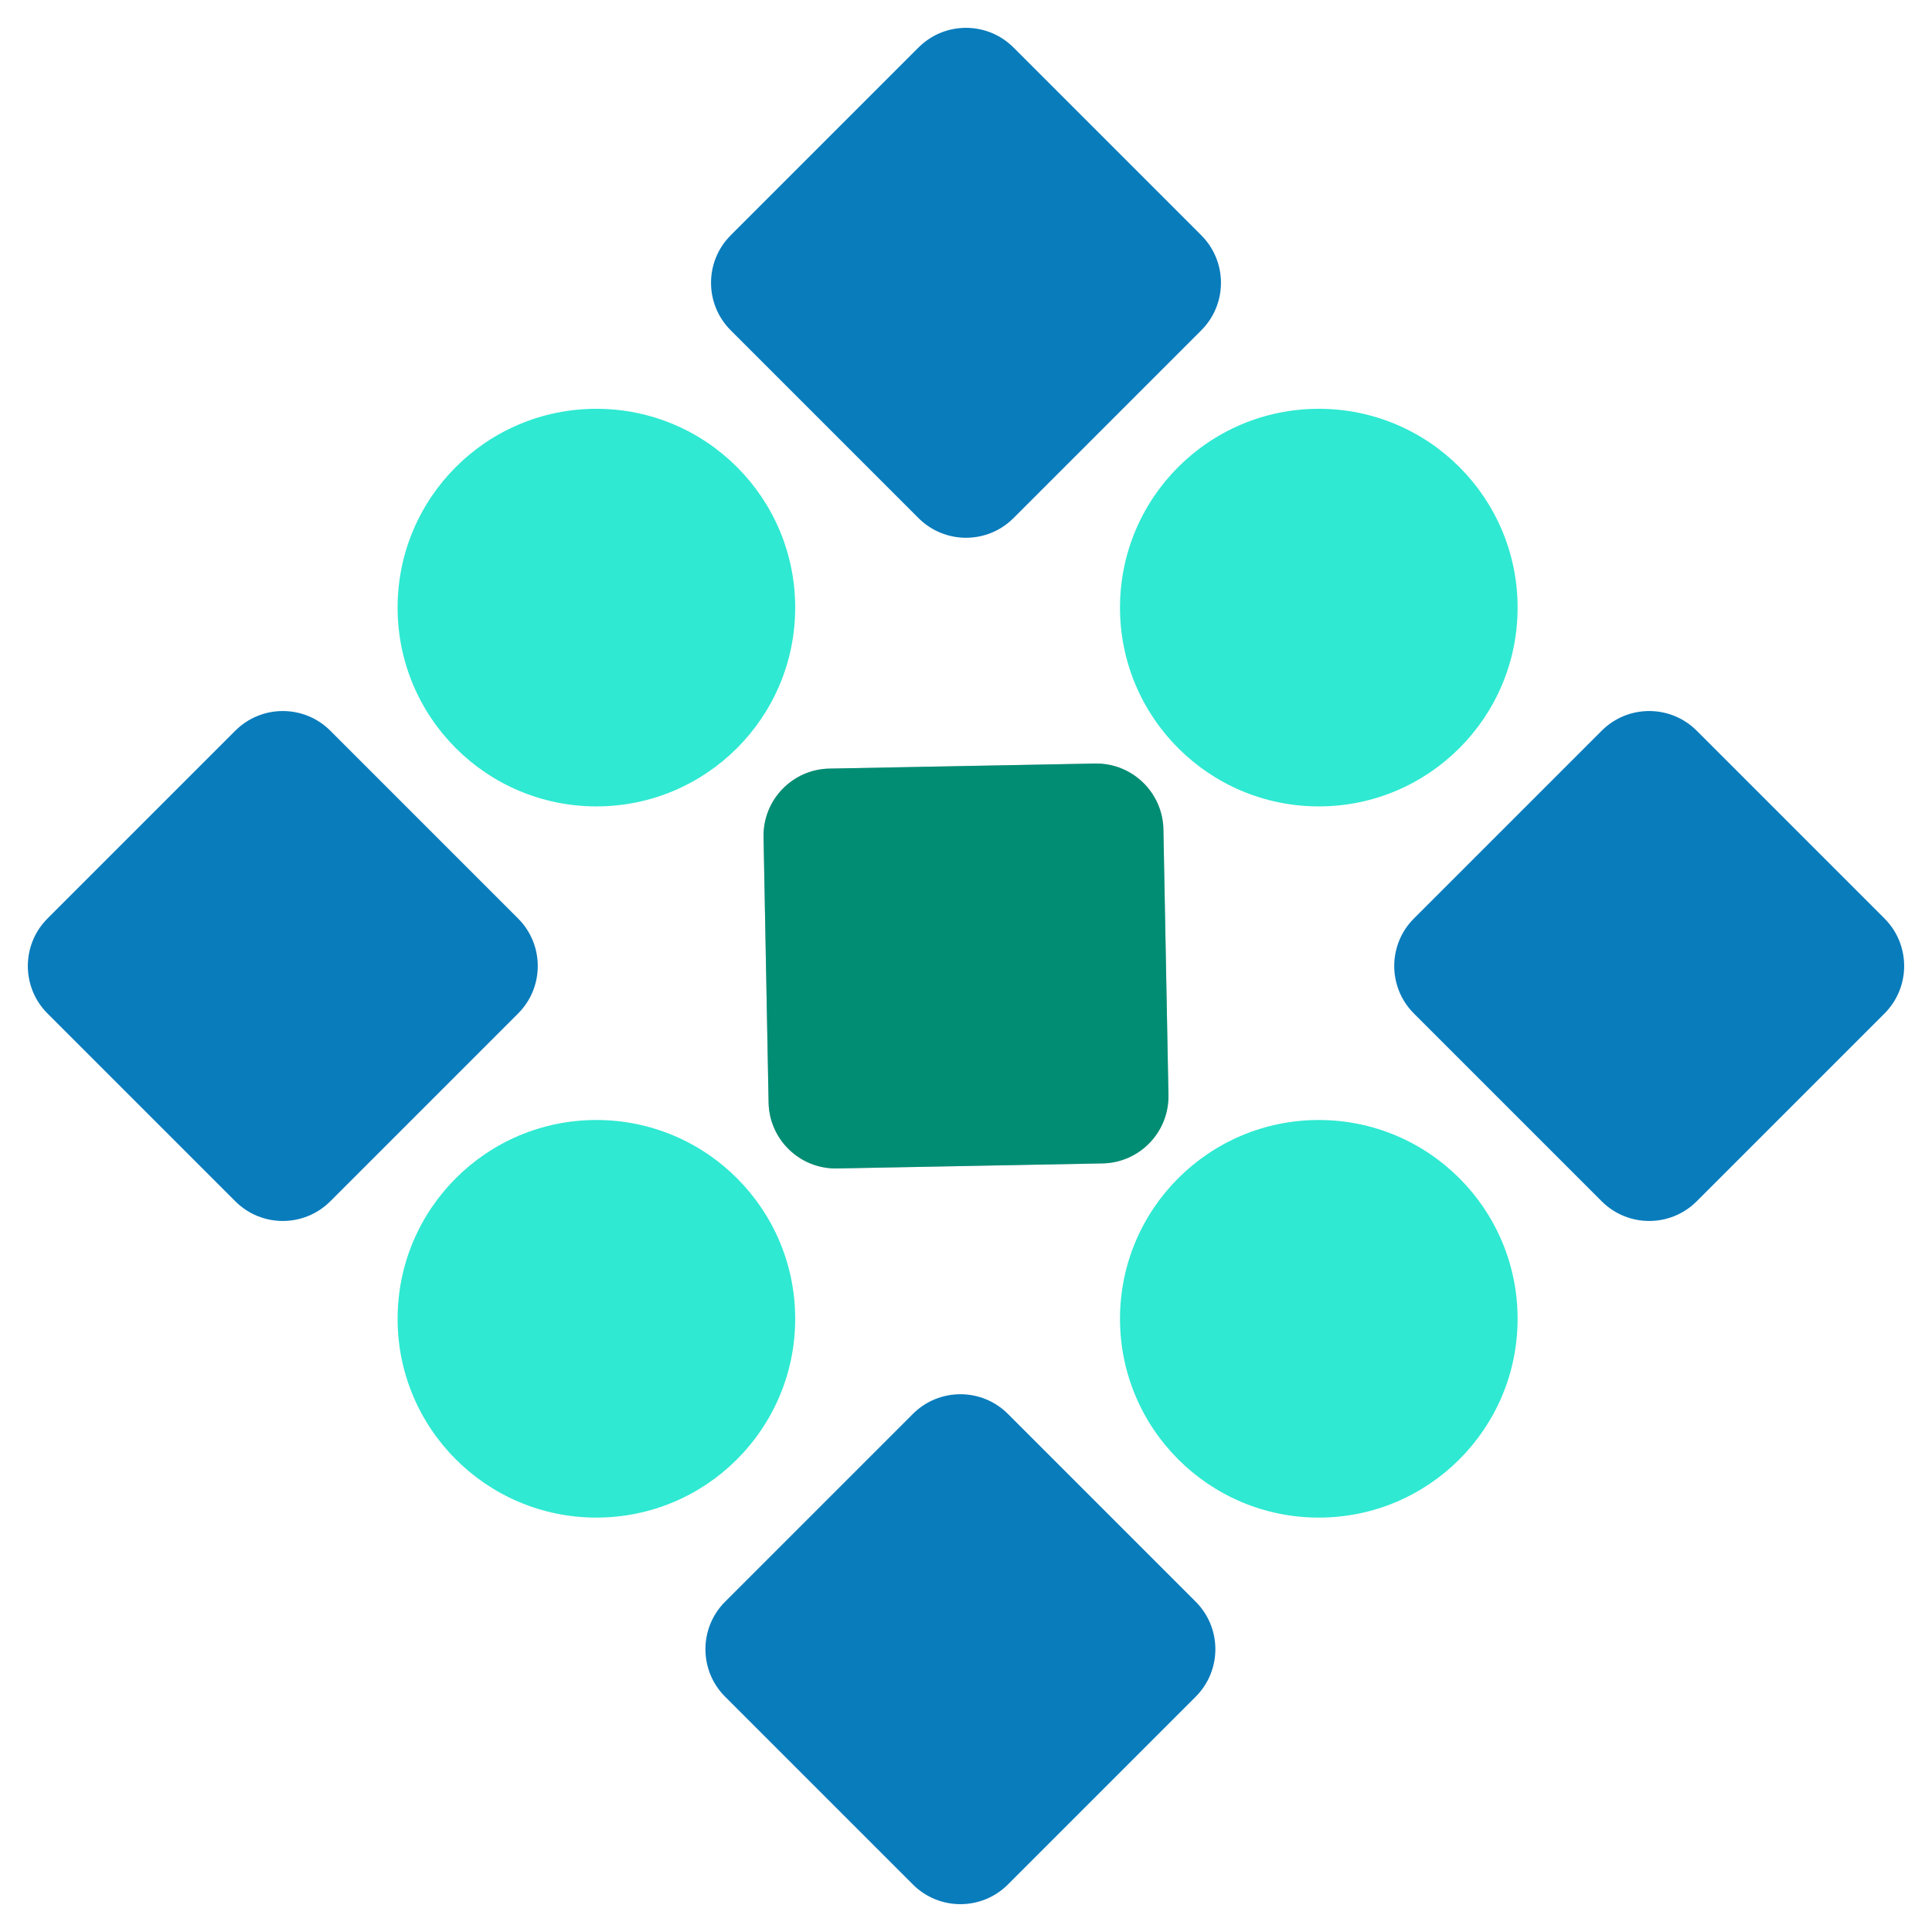 <svg width="345" height="345" viewBox="0 0 345 345" fill="none" xmlns="http://www.w3.org/2000/svg">
<path d="M164.015 8.485C168.701 3.799 176.299 3.799 180.985 8.485L214.515 42.015C219.201 46.701 219.201 54.299 214.515 58.985L180.985 92.515C176.299 97.201 168.701 97.201 164.015 92.515L130.485 58.985C125.799 54.299 125.799 46.701 130.485 42.015L164.015 8.485Z" fill="#097CBC"/>
<path d="M136.347 149.474C136.221 142.847 141.491 137.374 148.117 137.248L195.526 136.347C202.153 136.221 207.626 141.491 207.752 148.117L208.653 195.526C208.779 202.153 203.509 207.626 196.883 207.752L149.474 208.653C142.847 208.779 137.374 203.509 137.248 196.883L136.347 149.474Z" fill="#C4C4C4"/>
<path d="M136.347 149.474C136.221 142.847 141.491 137.374 148.117 137.248L195.526 136.347C202.153 136.221 207.626 141.491 207.752 148.117L208.653 195.526C208.779 202.153 203.509 207.626 196.883 207.752L149.474 208.653C142.847 208.779 137.374 203.509 137.248 196.883L136.347 149.474Z" fill="#008D74"/>
<path d="M286.015 130.485C290.701 125.799 298.299 125.799 302.985 130.485L336.515 164.015C341.201 168.701 341.201 176.299 336.515 180.985L302.985 214.515C298.299 219.201 290.701 219.201 286.015 214.515L252.485 180.985C247.799 176.299 247.799 168.701 252.485 164.015L286.015 130.485Z" fill="#097CBC"/>
<path d="M42.015 130.485C46.701 125.799 54.299 125.799 58.985 130.485L92.515 164.015C97.201 168.701 97.201 176.299 92.515 180.985L58.985 214.515C54.299 219.201 46.701 219.201 42.015 214.515L8.485 180.985C3.799 176.299 3.799 168.701 8.485 164.015L42.015 130.485Z" fill="#097CBC"/>
<path d="M163.015 252.485C167.701 247.799 175.299 247.799 179.985 252.485L213.515 286.015C218.201 290.701 218.201 298.299 213.515 302.985L179.985 336.515C175.299 341.201 167.701 341.201 163.015 336.515L129.485 302.985C124.799 298.299 124.799 290.701 129.485 286.015L163.015 252.485Z" fill="#097CBC"/>
<circle cx="106.5" cy="235.5" r="35.5" fill="#2FE9D2"/>
<circle cx="235.5" cy="108.5" r="35.5" fill="#2FE9D2"/>
<circle cx="235.5" cy="235.5" r="35.5" fill="#2FE9D2"/>
<circle cx="106.5" cy="108.5" r="35.5" fill="#2FE9D2"/>
</svg>
